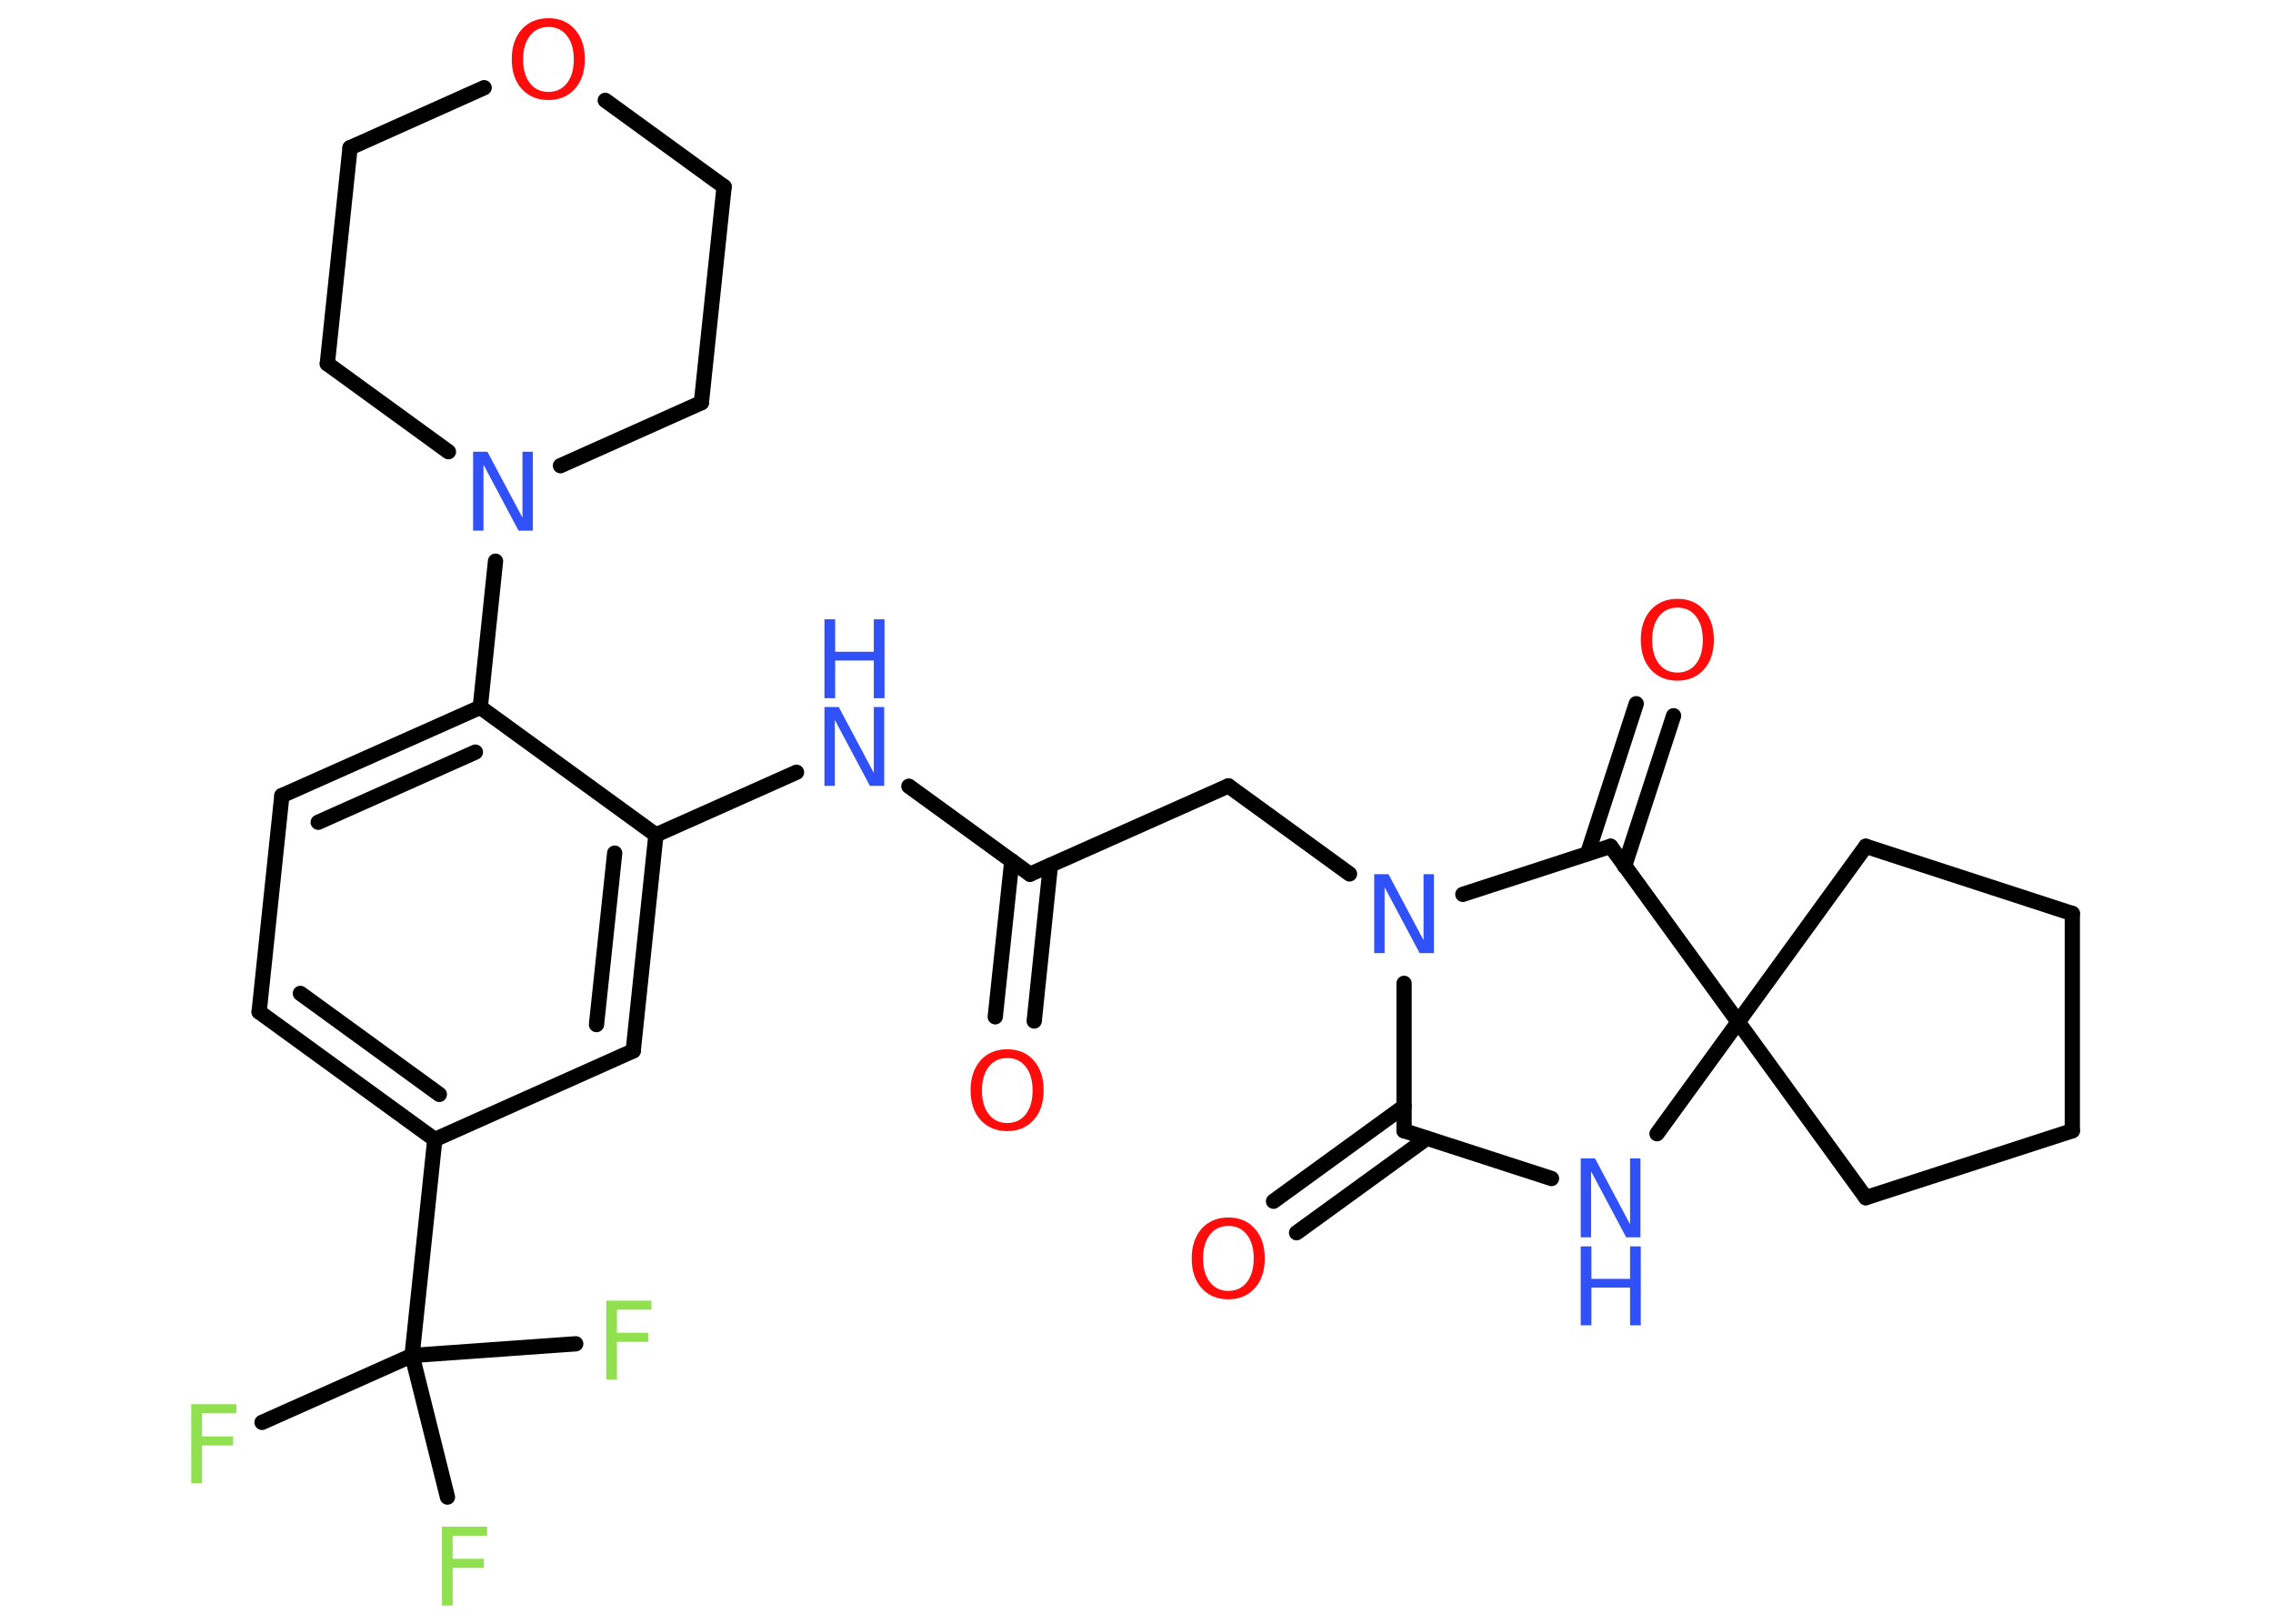 <?xml version='1.0' encoding='UTF-8'?>
<!DOCTYPE svg PUBLIC "-//W3C//DTD SVG 1.1//EN" "http://www.w3.org/Graphics/SVG/1.1/DTD/svg11.dtd">
<svg version='1.2' xmlns='http://www.w3.org/2000/svg' xmlns:xlink='http://www.w3.org/1999/xlink' width='70.0mm' height='50.0mm' viewBox='0 0 70.0 50.0'>
  <desc>Generated by the Chemistry Development Kit (http://github.com/cdk)</desc>
  <g stroke-linecap='round' stroke-linejoin='round' stroke='#000000' stroke-width='.47' fill='#3050F8'>
    <rect x='.0' y='.0' width='70.0' height='50.0' fill='#FFFFFF' stroke='none'/>
    <g id='mol1' class='mol'>
      <g id='mol1bnd1' class='bond'>
        <line x1='30.65' y1='31.31' x2='31.16' y2='26.51'/>
        <line x1='31.85' y1='31.44' x2='32.35' y2='26.64'/>
      </g>
      <line id='mol1bnd2' class='bond' x1='31.72' y1='26.92' x2='37.83' y2='24.2'/>
      <line id='mol1bnd3' class='bond' x1='37.83' y1='24.2' x2='41.56' y2='26.91'/>
      <line id='mol1bnd4' class='bond' x1='43.24' y1='30.28' x2='43.24' y2='34.82'/>
      <g id='mol1bnd5' class='bond'>
        <line x1='43.94' y1='35.05' x2='39.93' y2='37.96'/>
        <line x1='43.24' y1='34.07' x2='39.22' y2='36.99'/>
      </g>
      <line id='mol1bnd6' class='bond' x1='43.24' y1='34.82' x2='47.78' y2='36.29'/>
      <line id='mol1bnd7' class='bond' x1='51.03' y1='34.91' x2='53.53' y2='31.47'/>
      <line id='mol1bnd8' class='bond' x1='53.53' y1='31.47' x2='57.46' y2='26.06'/>
      <line id='mol1bnd9' class='bond' x1='57.46' y1='26.06' x2='63.82' y2='28.13'/>
      <line id='mol1bnd10' class='bond' x1='63.82' y1='28.13' x2='63.82' y2='34.82'/>
      <line id='mol1bnd11' class='bond' x1='63.82' y1='34.82' x2='57.46' y2='36.88'/>
      <line id='mol1bnd12' class='bond' x1='53.53' y1='31.47' x2='57.46' y2='36.88'/>
      <line id='mol1bnd13' class='bond' x1='53.53' y1='31.47' x2='49.6' y2='26.06'/>
      <line id='mol1bnd14' class='bond' x1='45.05' y1='27.54' x2='49.6' y2='26.06'/>
      <g id='mol1bnd15' class='bond'>
        <line x1='48.89' y1='26.29' x2='50.39' y2='21.67'/>
        <line x1='50.03' y1='26.67' x2='51.54' y2='22.04'/>
      </g>
      <line id='mol1bnd16' class='bond' x1='31.72' y1='26.92' x2='27.99' y2='24.21'/>
      <line id='mol1bnd17' class='bond' x1='24.53' y1='23.78' x2='20.2' y2='25.71'/>
      <g id='mol1bnd18' class='bond'>
        <line x1='19.5' y1='32.36' x2='20.2' y2='25.71'/>
        <line x1='18.37' y1='31.55' x2='18.93' y2='26.27'/>
      </g>
      <line id='mol1bnd19' class='bond' x1='19.5' y1='32.36' x2='13.39' y2='35.09'/>
      <line id='mol1bnd20' class='bond' x1='13.39' y1='35.09' x2='12.69' y2='41.74'/>
      <line id='mol1bnd21' class='bond' x1='12.69' y1='41.74' x2='8.07' y2='43.8'/>
      <line id='mol1bnd22' class='bond' x1='12.69' y1='41.74' x2='13.78' y2='46.1'/>
      <line id='mol1bnd23' class='bond' x1='12.69' y1='41.74' x2='17.73' y2='41.38'/>
      <g id='mol1bnd24' class='bond'>
        <line x1='7.98' y1='31.16' x2='13.39' y2='35.09'/>
        <line x1='9.25' y1='30.59' x2='13.53' y2='33.7'/>
      </g>
      <line id='mol1bnd25' class='bond' x1='7.98' y1='31.16' x2='8.68' y2='24.5'/>
      <g id='mol1bnd26' class='bond'>
        <line x1='14.79' y1='21.78' x2='8.68' y2='24.5'/>
        <line x1='14.64' y1='23.16' x2='9.8' y2='25.32'/>
      </g>
      <line id='mol1bnd27' class='bond' x1='20.2' y1='25.71' x2='14.79' y2='21.78'/>
      <line id='mol1bnd28' class='bond' x1='14.79' y1='21.78' x2='15.26' y2='17.28'/>
      <line id='mol1bnd29' class='bond' x1='13.81' y1='13.91' x2='10.08' y2='11.2'/>
      <line id='mol1bnd30' class='bond' x1='10.08' y1='11.2' x2='10.78' y2='4.55'/>
      <line id='mol1bnd31' class='bond' x1='10.78' y1='4.55' x2='14.91' y2='2.7'/>
      <line id='mol1bnd32' class='bond' x1='18.64' y1='3.09' x2='22.3' y2='5.75'/>
      <line id='mol1bnd33' class='bond' x1='22.3' y1='5.75' x2='21.6' y2='12.4'/>
      <line id='mol1bnd34' class='bond' x1='17.26' y1='14.34' x2='21.6' y2='12.4'/>
      <path id='mol1atm1' class='atom' d='M31.02 32.58q-.36 .0 -.57 .27q-.21 .27 -.21 .73q.0 .46 .21 .73q.21 .27 .57 .27q.36 .0 .57 -.27q.21 -.27 .21 -.73q.0 -.46 -.21 -.73q-.21 -.27 -.57 -.27zM31.02 32.31q.51 .0 .81 .34q.31 .34 .31 .92q.0 .58 -.31 .92q-.31 .34 -.81 .34q-.51 .0 -.82 -.34q-.31 -.34 -.31 -.92q.0 -.57 .31 -.92q.31 -.34 .82 -.34z' stroke='none' fill='#FF0D0D'/>
      <path id='mol1atm4' class='atom' d='M42.32 26.92h.44l1.08 2.03v-2.03h.32v2.43h-.44l-1.08 -2.03v2.03h-.32v-2.43z' stroke='none'/>
      <path id='mol1atm6' class='atom' d='M37.83 37.75q-.36 .0 -.57 .27q-.21 .27 -.21 .73q.0 .46 .21 .73q.21 .27 .57 .27q.36 .0 .57 -.27q.21 -.27 .21 -.73q.0 -.46 -.21 -.73q-.21 -.27 -.57 -.27zM37.83 37.49q.51 .0 .81 .34q.31 .34 .31 .92q.0 .58 -.31 .92q-.31 .34 -.81 .34q-.51 .0 -.82 -.34q-.31 -.34 -.31 -.92q.0 -.57 .31 -.92q.31 -.34 .82 -.34z' stroke='none' fill='#FF0D0D'/>
      <g id='mol1atm7' class='atom'>
        <path d='M48.68 35.67h.44l1.08 2.03v-2.03h.32v2.43h-.44l-1.08 -2.03v2.03h-.32v-2.43z' stroke='none'/>
        <path d='M48.68 38.38h.33v1.0h1.19v-1.0h.33v2.43h-.33v-1.16h-1.19v1.16h-.33v-2.43z' stroke='none'/>
      </g>
      <path id='mol1atm14' class='atom' d='M51.66 18.71q-.36 .0 -.57 .27q-.21 .27 -.21 .73q.0 .46 .21 .73q.21 .27 .57 .27q.36 .0 .57 -.27q.21 -.27 .21 -.73q.0 -.46 -.21 -.73q-.21 -.27 -.57 -.27zM51.66 18.44q.51 .0 .81 .34q.31 .34 .31 .92q.0 .58 -.31 .92q-.31 .34 -.81 .34q-.51 .0 -.82 -.34q-.31 -.34 -.31 -.92q.0 -.57 .31 -.92q.31 -.34 .82 -.34z' stroke='none' fill='#FF0D0D'/>
      <g id='mol1atm15' class='atom'>
        <path d='M25.39 21.77h.44l1.08 2.03v-2.03h.32v2.43h-.44l-1.08 -2.03v2.03h-.32v-2.43z' stroke='none'/>
        <path d='M25.39 19.07h.33v1.0h1.19v-1.0h.33v2.43h-.33v-1.16h-1.19v1.16h-.33v-2.43z' stroke='none'/>
      </g>
      <path id='mol1atm20' class='atom' d='M5.89 43.24h1.39v.28h-1.06v.71h.96v.28h-.96v1.16h-.33v-2.43z' stroke='none' fill='#90E050'/>
      <path id='mol1atm21' class='atom' d='M13.61 47.01h1.39v.28h-1.06v.71h.96v.28h-.96v1.16h-.33v-2.43z' stroke='none' fill='#90E050'/>
      <path id='mol1atm22' class='atom' d='M18.67 40.05h1.39v.28h-1.06v.71h.96v.28h-.96v1.16h-.33v-2.43z' stroke='none' fill='#90E050'/>
      <path id='mol1atm26' class='atom' d='M14.57 13.91h.44l1.08 2.03v-2.03h.32v2.43h-.44l-1.08 -2.03v2.03h-.32v-2.43z' stroke='none'/>
      <path id='mol1atm29' class='atom' d='M16.89 .83q-.36 .0 -.57 .27q-.21 .27 -.21 .73q.0 .46 .21 .73q.21 .27 .57 .27q.36 .0 .57 -.27q.21 -.27 .21 -.73q.0 -.46 -.21 -.73q-.21 -.27 -.57 -.27zM16.89 .56q.51 .0 .81 .34q.31 .34 .31 .92q.0 .58 -.31 .92q-.31 .34 -.81 .34q-.51 .0 -.82 -.34q-.31 -.34 -.31 -.92q.0 -.57 .31 -.92q.31 -.34 .82 -.34z' stroke='none' fill='#FF0D0D'/>
    </g>
  </g>
</svg>
